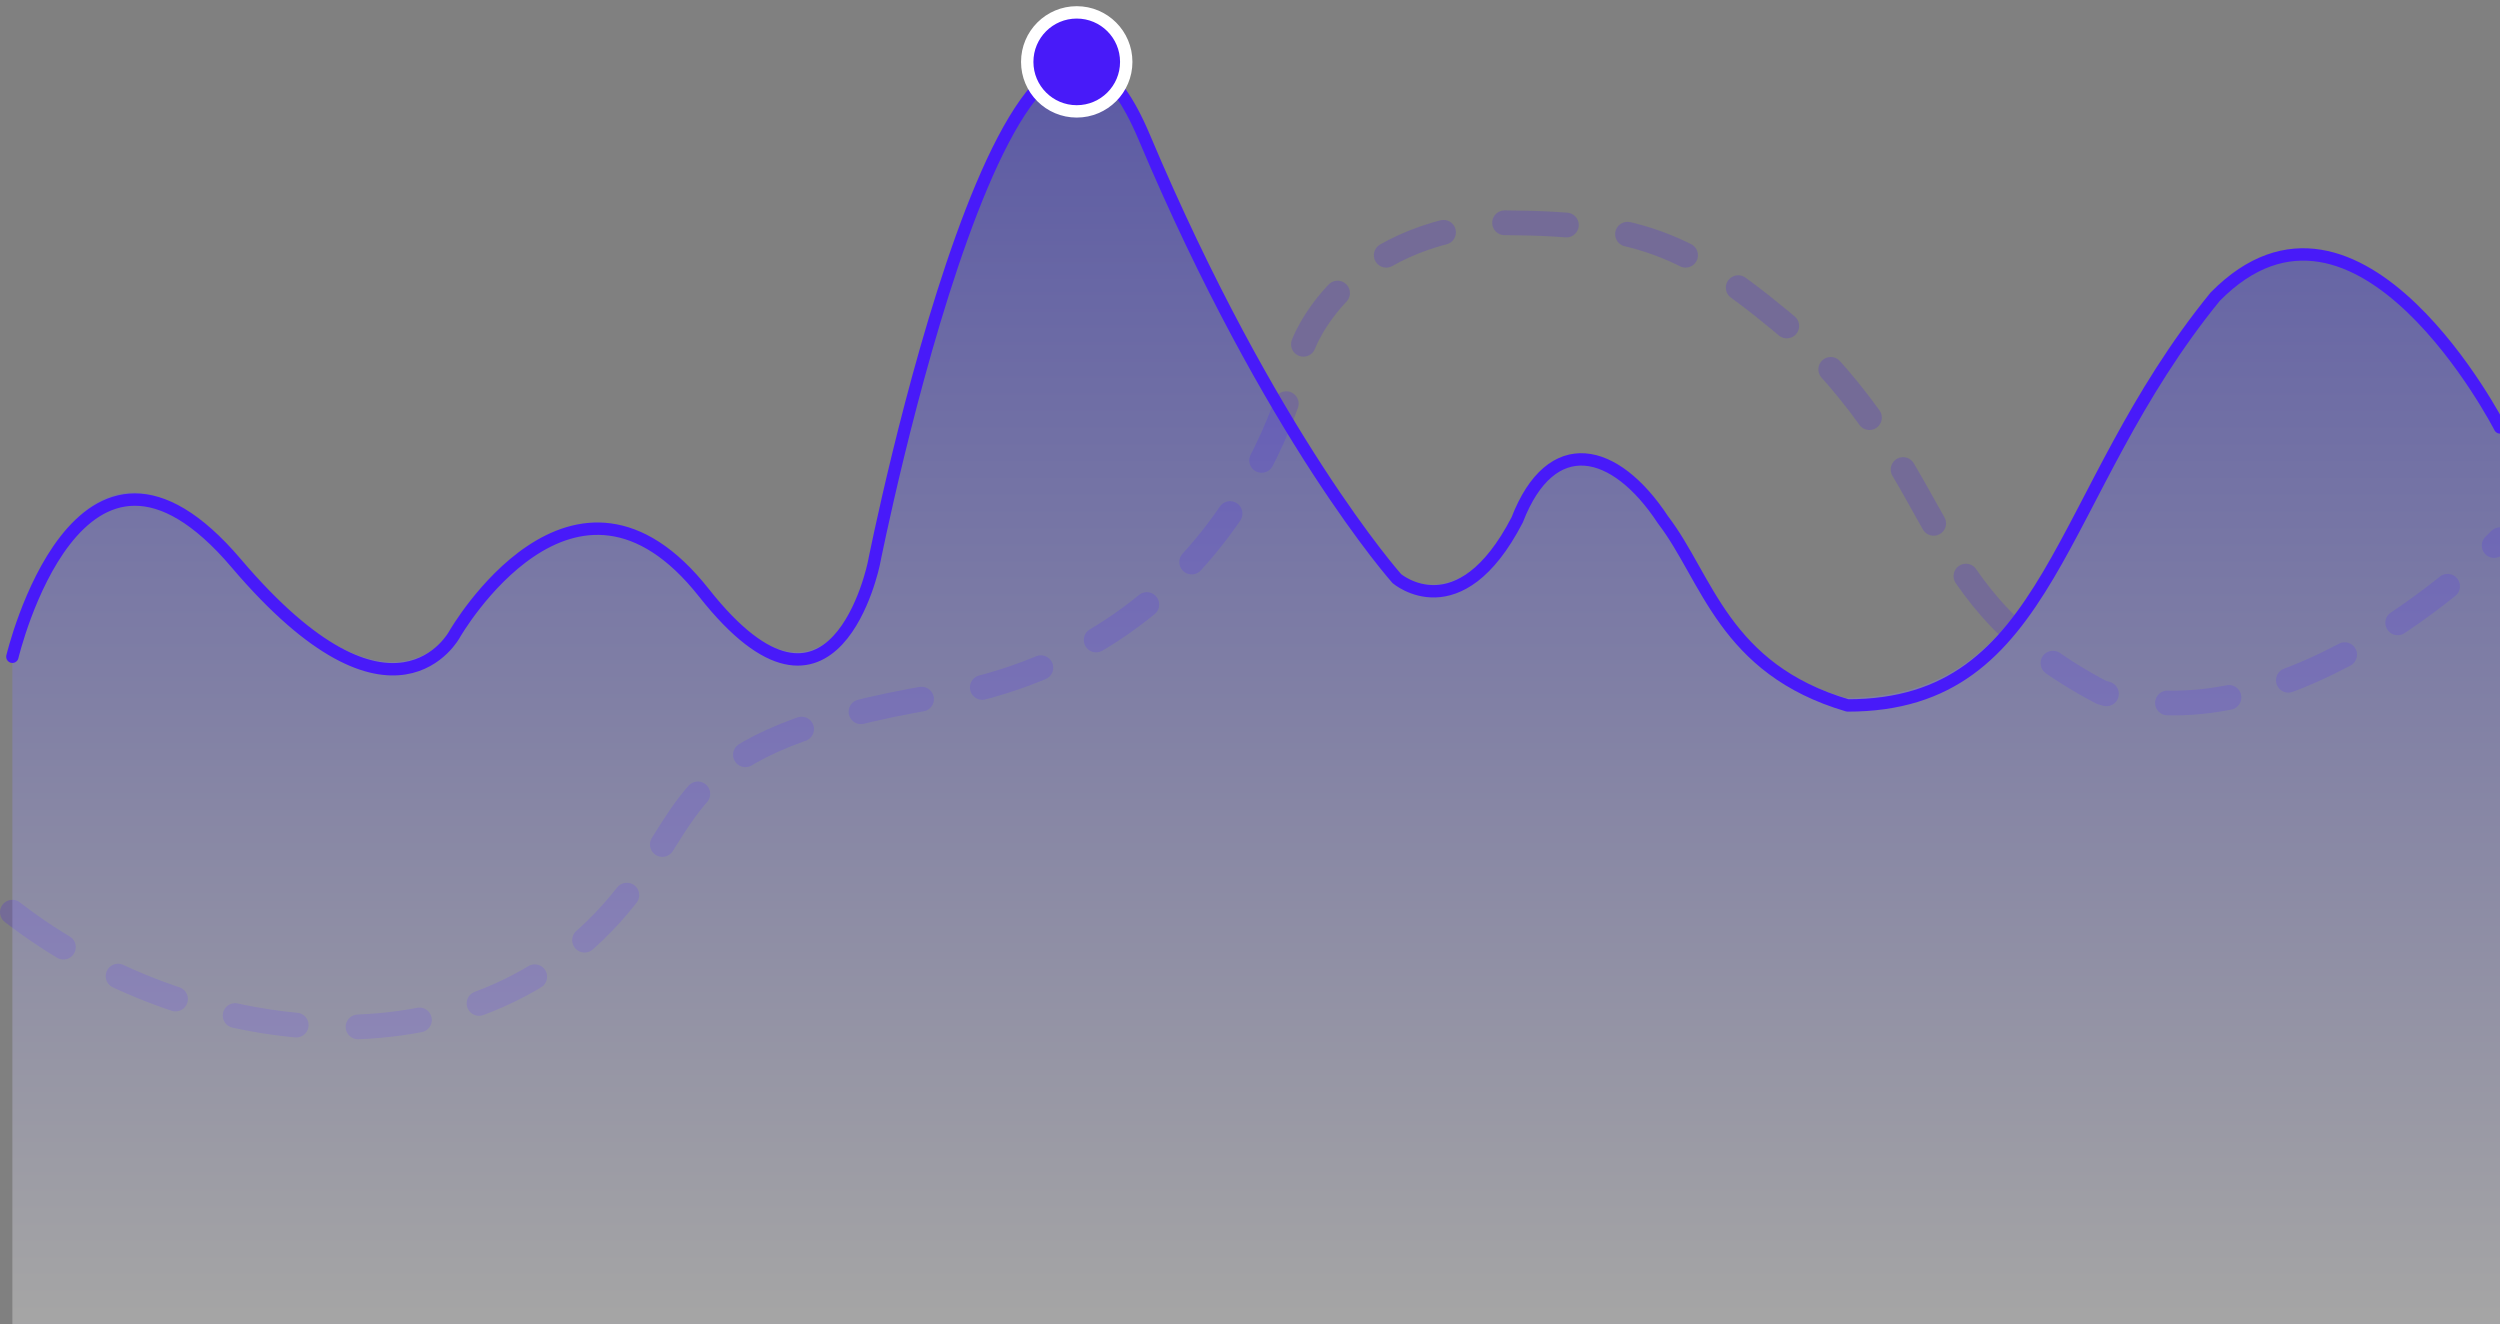<svg width="202" height="107" viewBox="0 0 202 107" fill="none" xmlns="http://www.w3.org/2000/svg">
<rect x="0" y="0" width="202" height="107" fill="#808080" stroke="none"/>
<path opacity="0.2" d="M1 73.707C15.048 84.589 38.269 87.988 50.563 72.435C56.636 65.177 54.561 59.448 77.756 55.944C101.406 50.676 105.248 27.997 105.248 27.997C105.248 27.997 108.36 18.772 121.596 18C132.976 18.056 136.846 19.905 145.397 27.201C157.846 39.321 155.135 48.217 169.795 55.944C185.377 60.796 202 43.611 202 43.611" stroke="#481AF9" stroke-width="2" stroke-linecap="round" stroke-linejoin="bevel" stroke-dasharray="5"/>
<path opacity="0.3" fill-rule="evenodd" clip-rule="evenodd" d="M202 34C202 34 190.355 11.971 178.798 23.605C165.763 39.482 165.763 56.386 149.124 56.386C139.119 53.465 137.814 46.15 134.226 41.508C130.356 35.654 125.202 34.455 122.455 41.508C117.775 50.489 112.742 46.215 112.742 46.215C112.742 46.215 102.553 34.866 92.352 10.821C82.151 -13.223 70.531 44.991 70.531 44.991C70.531 44.991 67.355 60.622 56.822 47.358C46.289 34.095 36.698 50.667 36.698 50.667C36.698 50.667 31.805 59.88 19.072 44.991C6.339 30.101 1 52 1 52V107H202V34Z" fill="url(#paint0_linear)"/>
<path d="M202 34.536C202 34.536 190.563 12.242 178.994 23.965C165.944 39.966 165.944 57 149.287 57C139.271 54.057 137.964 46.685 134.373 42.007C130.498 36.108 125.338 34.899 122.588 42.007C117.904 51.058 112.865 46.751 112.865 46.751C112.865 46.751 102.665 35.313 92.453 11.083C82.24 -13.148 70.607 45.517 70.607 45.517C70.607 45.517 67.428 61.269 56.883 47.903C46.339 34.536 36.737 51.236 36.737 51.236C36.737 51.236 31.839 60.521 19.092 45.517C6.344 30.512 1 53.066 1 53.066" stroke="#481AF9" stroke-linecap="round" stroke-linejoin="round"/>
<path fill-rule="evenodd" clip-rule="evenodd" d="M87 9C89.209 9 91 7.209 91 5C91 2.791 89.209 1 87 1C84.791 1 83 2.791 83 5C83 7.209 84.791 9 87 9Z" fill="#481AF9" stroke="white"/>
<defs>
<linearGradient id="paint0_linear" x1="202" y1="3.793" x2="202" y2="107" gradientUnits="userSpaceOnUse">
<stop offset="0.006" stop-color="#0500FB"/>
<stop offset="1" stop-color="white"/>
</linearGradient>
</defs>
</svg>
